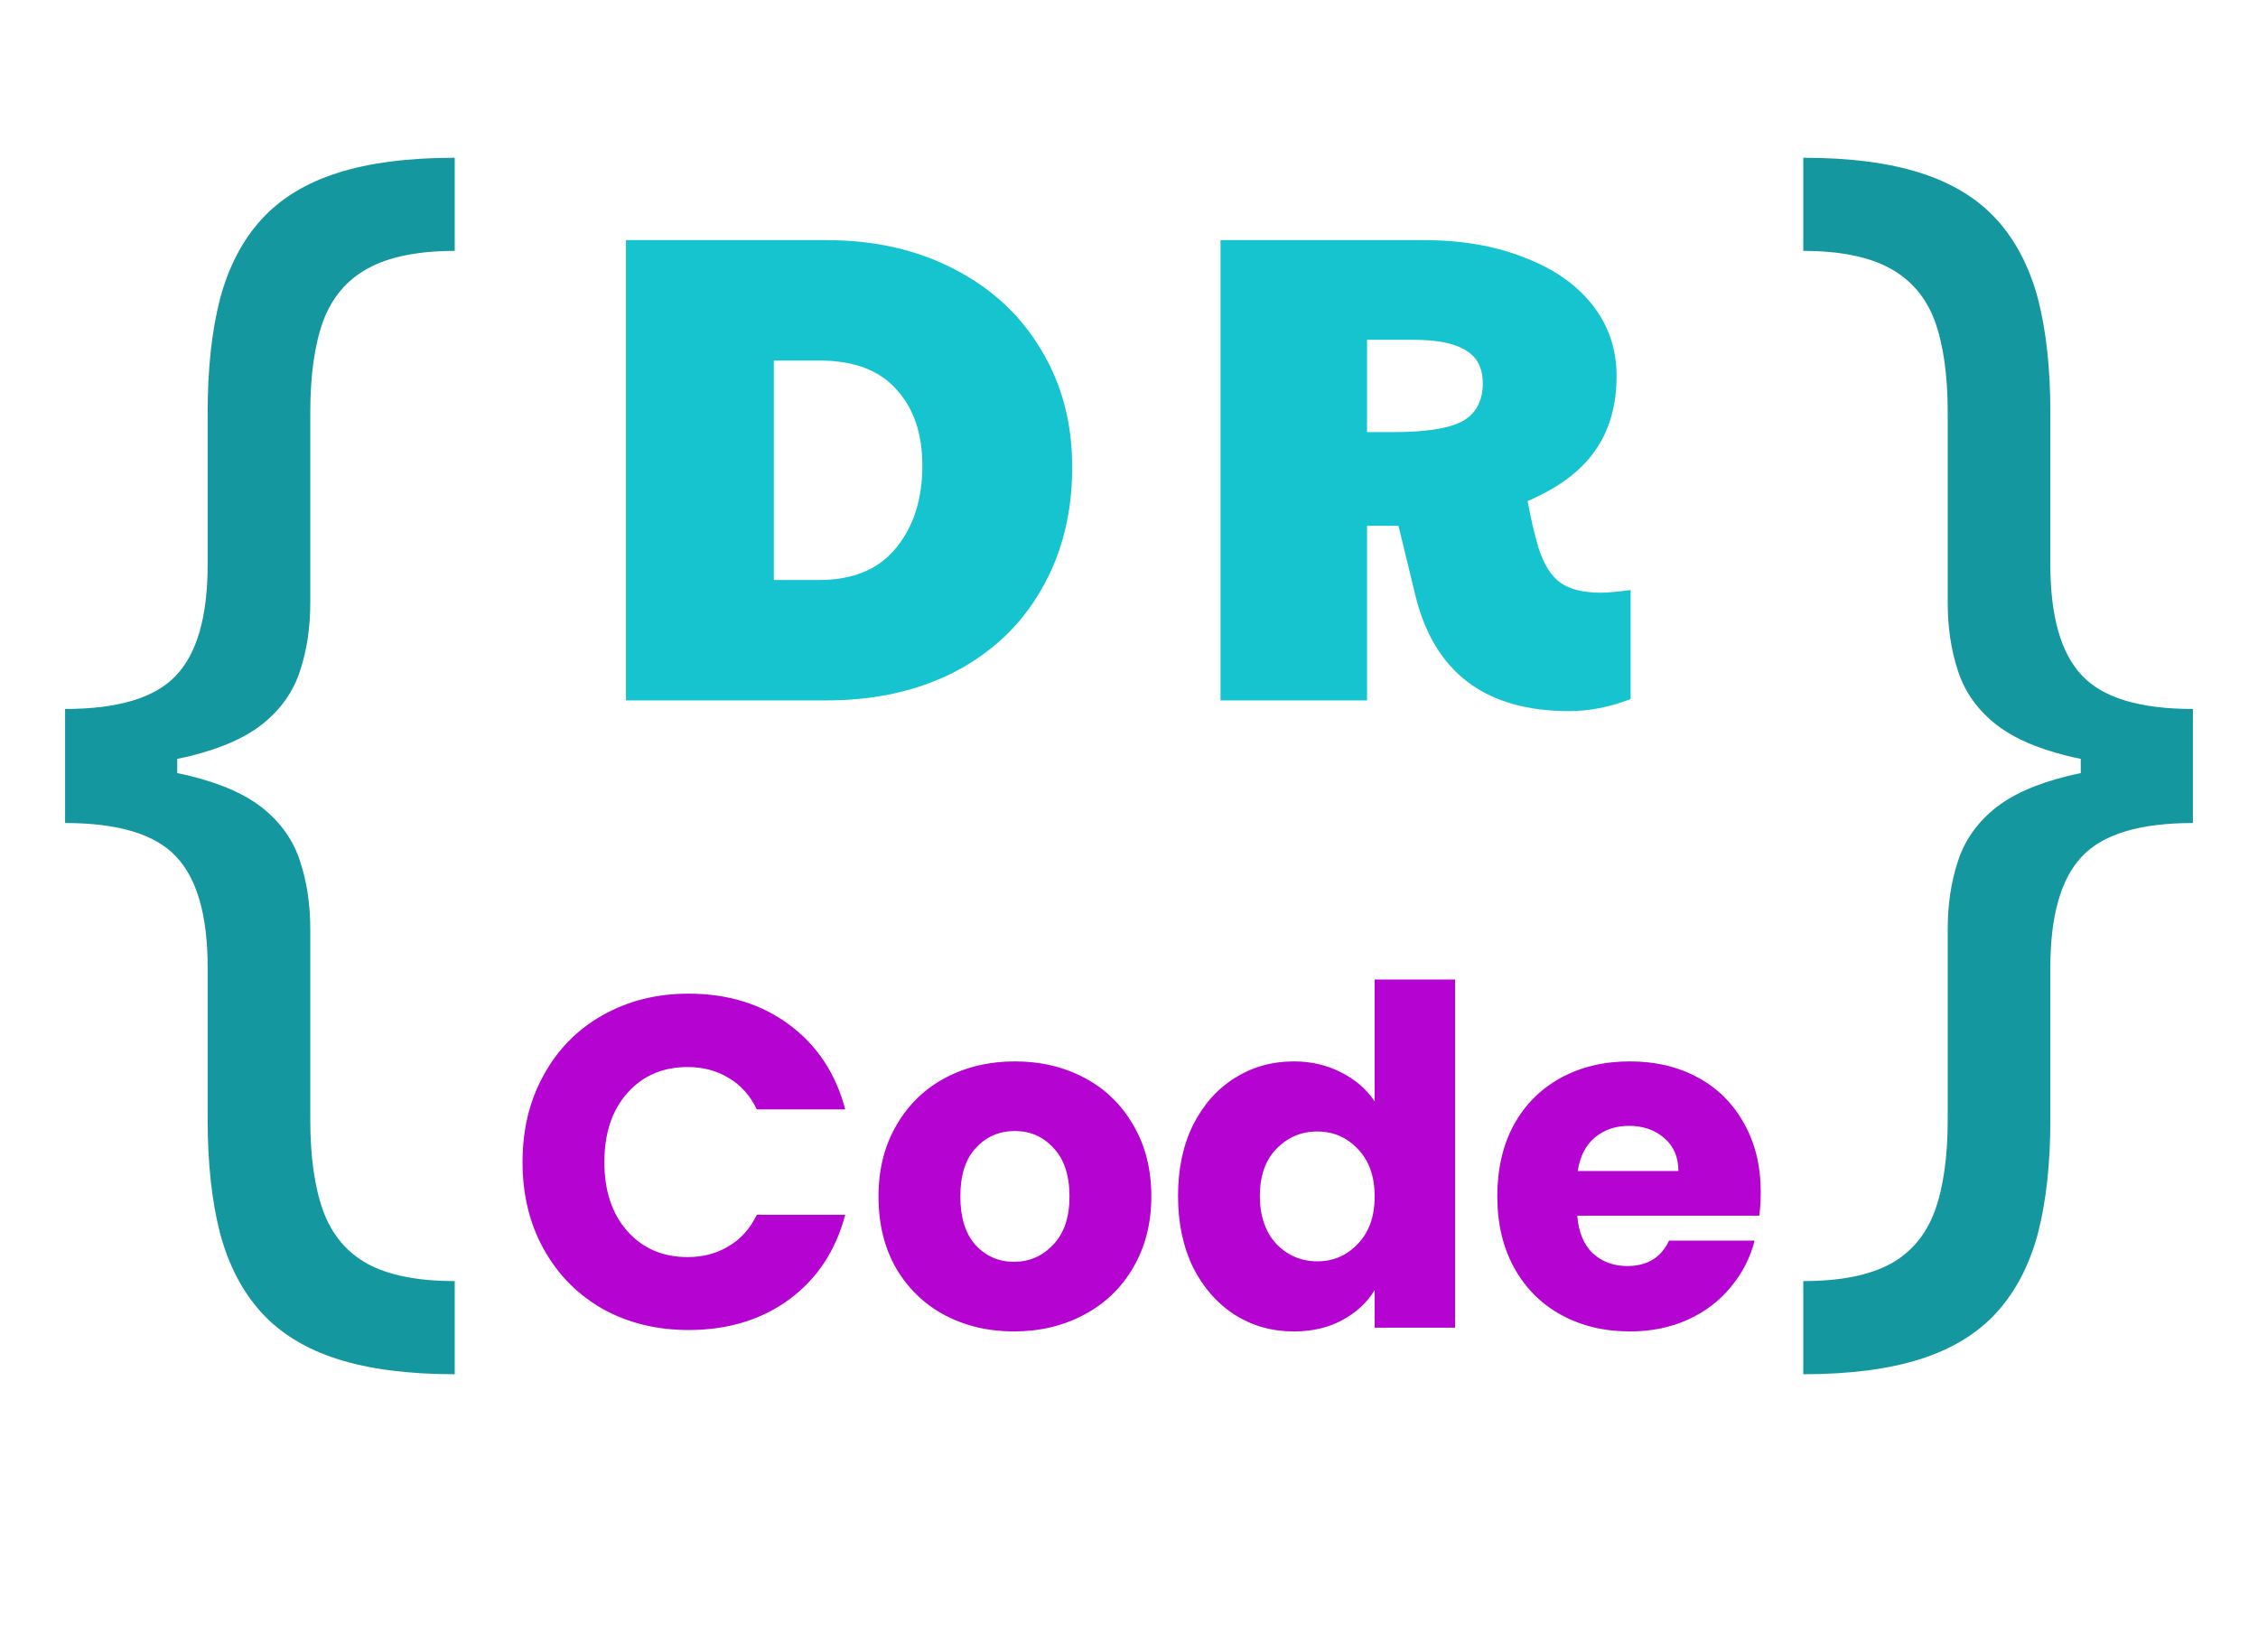 <svg width="216" height="158" viewBox="0 0 216 158" fill="none" xmlns="http://www.w3.org/2000/svg">
<path d="M6.227 73.091V78.727C11.288 78.727 14.818 79.788 16.818 81.909C18.849 84.03 19.864 87.576 19.864 92.546V107.091C19.864 111.273 20.258 114.894 21.046 117.955C21.864 121.015 23.182 123.545 25 125.545C26.818 127.545 29.242 129.03 32.273 130C35.303 130.97 39.045 131.455 43.5 131.455V122.545C39.985 122.545 37.212 122 35.182 120.909C33.182 119.818 31.758 118.121 30.909 115.818C30.091 113.545 29.682 110.636 29.682 107.091V88.909C29.682 86.546 29.364 84.394 28.727 82.454C28.121 80.515 26.985 78.849 25.318 77.454C23.651 76.061 21.273 74.985 18.182 74.227C15.121 73.47 11.136 73.091 6.227 73.091ZM43.5 15.091C39.045 15.091 35.303 15.576 32.273 16.546C29.242 17.515 26.818 19 25 21C23.182 23 21.864 25.53 21.046 28.591C20.258 31.651 19.864 35.273 19.864 39.455V54C19.864 58.97 18.849 62.515 16.818 64.636C14.818 66.758 11.288 67.818 6.227 67.818V73.454C11.136 73.454 15.121 73.076 18.182 72.318C21.273 71.561 23.651 70.485 25.318 69.091C26.985 67.697 28.121 66.03 28.727 64.091C29.364 62.151 29.682 60 29.682 57.636V39.455C29.682 35.909 30.091 33 30.909 30.727C31.758 28.454 33.182 26.773 35.182 25.682C37.212 24.561 39.985 24 43.5 24V15.091ZM6.227 67.818V78.727H16.954V67.818H6.227Z" fill="#15979F"/>
<g filter="url(#filter0_d_1_8)">
<path d="M61.879 18.968H81.015C85.623 18.968 89.697 19.885 93.239 21.72C96.823 23.555 99.596 26.115 101.559 29.4C103.564 32.685 104.567 36.44 104.567 40.664C104.567 45.101 103.585 49.005 101.623 52.376C99.703 55.747 96.951 58.371 93.367 60.248C89.825 62.083 85.708 63 81.015 63H61.879V18.968ZM80.375 51.48C83.575 51.48 86.007 50.477 87.671 48.472C89.377 46.424 90.231 43.779 90.231 40.536C90.231 37.464 89.399 35.032 87.735 33.24C86.113 31.405 83.66 30.488 80.375 30.488H76.023V51.48H80.375ZM152.098 64.024C144.076 64.024 139.17 60.312 137.378 52.888L135.778 46.296H132.77V63H118.754V18.968H138.146C141.815 18.968 145.036 19.523 147.81 20.632C150.626 21.699 152.802 23.213 154.338 25.176C155.874 27.139 156.642 29.4 156.642 31.96C156.642 34.819 155.938 37.229 154.53 39.192C153.164 41.112 151.031 42.691 148.13 43.928C148.428 45.549 148.77 47.021 149.154 48.344C149.666 49.965 150.37 51.096 151.266 51.736C152.162 52.376 153.463 52.696 155.17 52.696C155.767 52.696 156.706 52.611 157.986 52.44V62.872C155.98 63.64 154.018 64.024 152.098 64.024ZM135.202 37.336C138.359 37.336 140.578 36.995 141.858 36.312C143.18 35.587 143.842 34.371 143.842 32.664C143.842 31.213 143.308 30.168 142.242 29.528C141.175 28.845 139.49 28.504 137.186 28.504H132.77V37.336H135.202Z" fill="#16C4CF"/>
</g>
<g filter="url(#filter1_d_1_8)">
<path d="M51.985 109.16C51.985 106.04 52.66 103.265 54.01 100.835C55.36 98.375 57.235 96.47 59.635 95.12C62.065 93.74 64.81 93.05 67.87 93.05C71.62 93.05 74.83 94.04 77.5 96.02C80.17 98 81.955 100.7 82.855 104.12H74.395C73.765 102.8 72.865 101.795 71.695 101.105C70.555 100.415 69.25 100.07 67.78 100.07C65.41 100.07 63.49 100.895 62.02 102.545C60.55 104.195 59.815 106.4 59.815 109.16C59.815 111.92 60.55 114.125 62.02 115.775C63.49 117.425 65.41 118.25 67.78 118.25C69.25 118.25 70.555 117.905 71.695 117.215C72.865 116.525 73.765 115.52 74.395 114.2H82.855C81.955 117.62 80.17 120.32 77.5 122.3C74.83 124.25 71.62 125.225 67.87 125.225C64.81 125.225 62.065 124.55 59.635 123.2C57.235 121.82 55.36 119.915 54.01 117.485C52.66 115.055 51.985 112.28 51.985 109.16ZM98.997 125.36C96.537 125.36 94.317 124.835 92.337 123.785C90.387 122.735 88.842 121.235 87.702 119.285C86.592 117.335 86.037 115.055 86.037 112.445C86.037 109.865 86.607 107.6 87.747 105.65C88.887 103.67 90.447 102.155 92.427 101.105C94.407 100.055 96.627 99.53 99.087 99.53C101.547 99.53 103.767 100.055 105.747 101.105C107.727 102.155 109.287 103.67 110.427 105.65C111.567 107.6 112.137 109.865 112.137 112.445C112.137 115.025 111.552 117.305 110.382 119.285C109.242 121.235 107.667 122.735 105.657 123.785C103.677 124.835 101.457 125.36 98.997 125.36ZM98.997 118.7C100.467 118.7 101.712 118.16 102.732 117.08C103.782 116 104.307 114.455 104.307 112.445C104.307 110.435 103.797 108.89 102.777 107.81C101.787 106.73 100.557 106.19 99.087 106.19C97.587 106.19 96.342 106.73 95.352 107.81C94.362 108.86 93.867 110.405 93.867 112.445C93.867 114.455 94.347 116 95.307 117.08C96.297 118.16 97.527 118.7 98.997 118.7ZM114.69 112.4C114.69 109.82 115.17 107.555 116.13 105.605C117.12 103.655 118.455 102.155 120.135 101.105C121.815 100.055 123.69 99.53 125.76 99.53C127.41 99.53 128.91 99.875 130.26 100.565C131.64 101.255 132.72 102.185 133.5 103.355V91.7H141.195V125H133.5V121.4C132.78 122.6 131.745 123.56 130.395 124.28C129.075 125 127.53 125.36 125.76 125.36C123.69 125.36 121.815 124.835 120.135 123.785C118.455 122.705 117.12 121.19 116.13 119.24C115.17 117.26 114.69 114.98 114.69 112.4ZM133.5 112.445C133.5 110.525 132.96 109.01 131.88 107.9C130.83 106.79 129.54 106.235 128.01 106.235C126.48 106.235 125.175 106.79 124.095 107.9C123.045 108.98 122.52 110.48 122.52 112.4C122.52 114.32 123.045 115.85 124.095 116.99C125.175 118.1 126.48 118.655 128.01 118.655C129.54 118.655 130.83 118.1 131.88 116.99C132.96 115.88 133.5 114.365 133.5 112.445ZM170.432 112.04C170.432 112.76 170.387 113.51 170.297 114.29H152.882C153.002 115.85 153.497 117.05 154.367 117.89C155.267 118.7 156.362 119.105 157.652 119.105C159.572 119.105 160.907 118.295 161.657 116.675H169.847C169.427 118.325 168.662 119.81 167.552 121.13C166.472 122.45 165.107 123.485 163.457 124.235C161.807 124.985 159.962 125.36 157.922 125.36C155.462 125.36 153.272 124.835 151.352 123.785C149.432 122.735 147.932 121.235 146.852 119.285C145.772 117.335 145.232 115.055 145.232 112.445C145.232 109.835 145.757 107.555 146.807 105.605C147.887 103.655 149.387 102.155 151.307 101.105C153.227 100.055 155.432 99.53 157.922 99.53C160.352 99.53 162.512 100.04 164.402 101.06C166.292 102.08 167.762 103.535 168.812 105.425C169.892 107.315 170.432 109.52 170.432 112.04ZM162.557 110.015C162.557 108.695 162.107 107.645 161.207 106.865C160.307 106.085 159.182 105.695 157.832 105.695C156.542 105.695 155.447 106.07 154.547 106.82C153.677 107.57 153.137 108.635 152.927 110.015H162.557Z" fill="#B503D2"/>
</g>
<path d="M209.773 73.091V78.727C204.712 78.727 201.182 79.788 199.182 81.909C197.152 84.03 196.136 87.576 196.136 92.546V107.091C196.136 111.273 195.742 114.894 194.955 117.955C194.136 121.015 192.818 123.545 191 125.545C189.182 127.545 186.758 129.03 183.727 130C180.697 130.97 176.955 131.455 172.5 131.455V122.545C176.015 122.545 178.788 122 180.818 120.909C182.818 119.818 184.242 118.121 185.091 115.818C185.909 113.545 186.318 110.636 186.318 107.091V88.909C186.318 86.546 186.636 84.394 187.273 82.454C187.879 80.515 189.015 78.849 190.682 77.454C192.348 76.061 194.727 74.985 197.818 74.227C200.879 73.47 204.864 73.091 209.773 73.091ZM172.5 15.091C176.955 15.091 180.697 15.576 183.727 16.546C186.758 17.515 189.182 19 191 21C192.818 23 194.136 25.53 194.955 28.591C195.742 31.651 196.136 35.273 196.136 39.455V54C196.136 58.97 197.152 62.515 199.182 64.636C201.182 66.758 204.712 67.818 209.773 67.818V73.454C204.864 73.454 200.879 73.076 197.818 72.318C194.727 71.561 192.348 70.485 190.682 69.091C189.015 67.697 187.879 66.03 187.273 64.091C186.636 62.151 186.318 60 186.318 57.636V39.455C186.318 35.909 185.909 33 185.091 30.727C184.242 28.454 182.818 26.773 180.818 25.682C178.788 24.561 176.015 24 172.5 24V15.091ZM209.773 67.818V78.727H199.045V67.818H209.773Z" fill="#15979F"/>
<defs>
<filter id="filter0_d_1_8" x="52.879" y="15.968" width="110.107" height="59.056" filterUnits="userSpaceOnUse" color-interpolation-filters="sRGB">
<feFlood flood-opacity="0" result="BackgroundImageFix"/>
<feColorMatrix in="SourceAlpha" type="matrix" values="0 0 0 0 0 0 0 0 0 0 0 0 0 0 0 0 0 0 127 0" result="hardAlpha"/>
<feOffset dx="-2" dy="4"/>
<feGaussianBlur stdDeviation="3.5"/>
<feComposite in2="hardAlpha" operator="out"/>
<feColorMatrix type="matrix" values="0 0 0 0 0.748 0 0 0 0 0.925 0 0 0 0 0.861 0 0 0 0.25 0"/>
<feBlend mode="normal" in2="BackgroundImageFix" result="effect1_dropShadow_1_8"/>
<feBlend mode="normal" in="SourceGraphic" in2="effect1_dropShadow_1_8" result="shape"/>
</filter>
<filter id="filter1_d_1_8" x="21.985" y="65.7" width="174.447" height="89.66" filterUnits="userSpaceOnUse" color-interpolation-filters="sRGB">
<feFlood flood-opacity="0" result="BackgroundImageFix"/>
<feColorMatrix in="SourceAlpha" type="matrix" values="0 0 0 0 0 0 0 0 0 0 0 0 0 0 0 0 0 0 127 0" result="hardAlpha"/>
<feOffset dx="-2" dy="2"/>
<feGaussianBlur stdDeviation="14"/>
<feComposite in2="hardAlpha" operator="out"/>
<feColorMatrix type="matrix" values="0 0 0 0 0.038 0 0 0 0 0.586 0 0 0 0 0.821 0 0 0 0.72 0"/>
<feBlend mode="normal" in2="BackgroundImageFix" result="effect1_dropShadow_1_8"/>
<feBlend mode="normal" in="SourceGraphic" in2="effect1_dropShadow_1_8" result="shape"/>
</filter>
</defs>
</svg>
